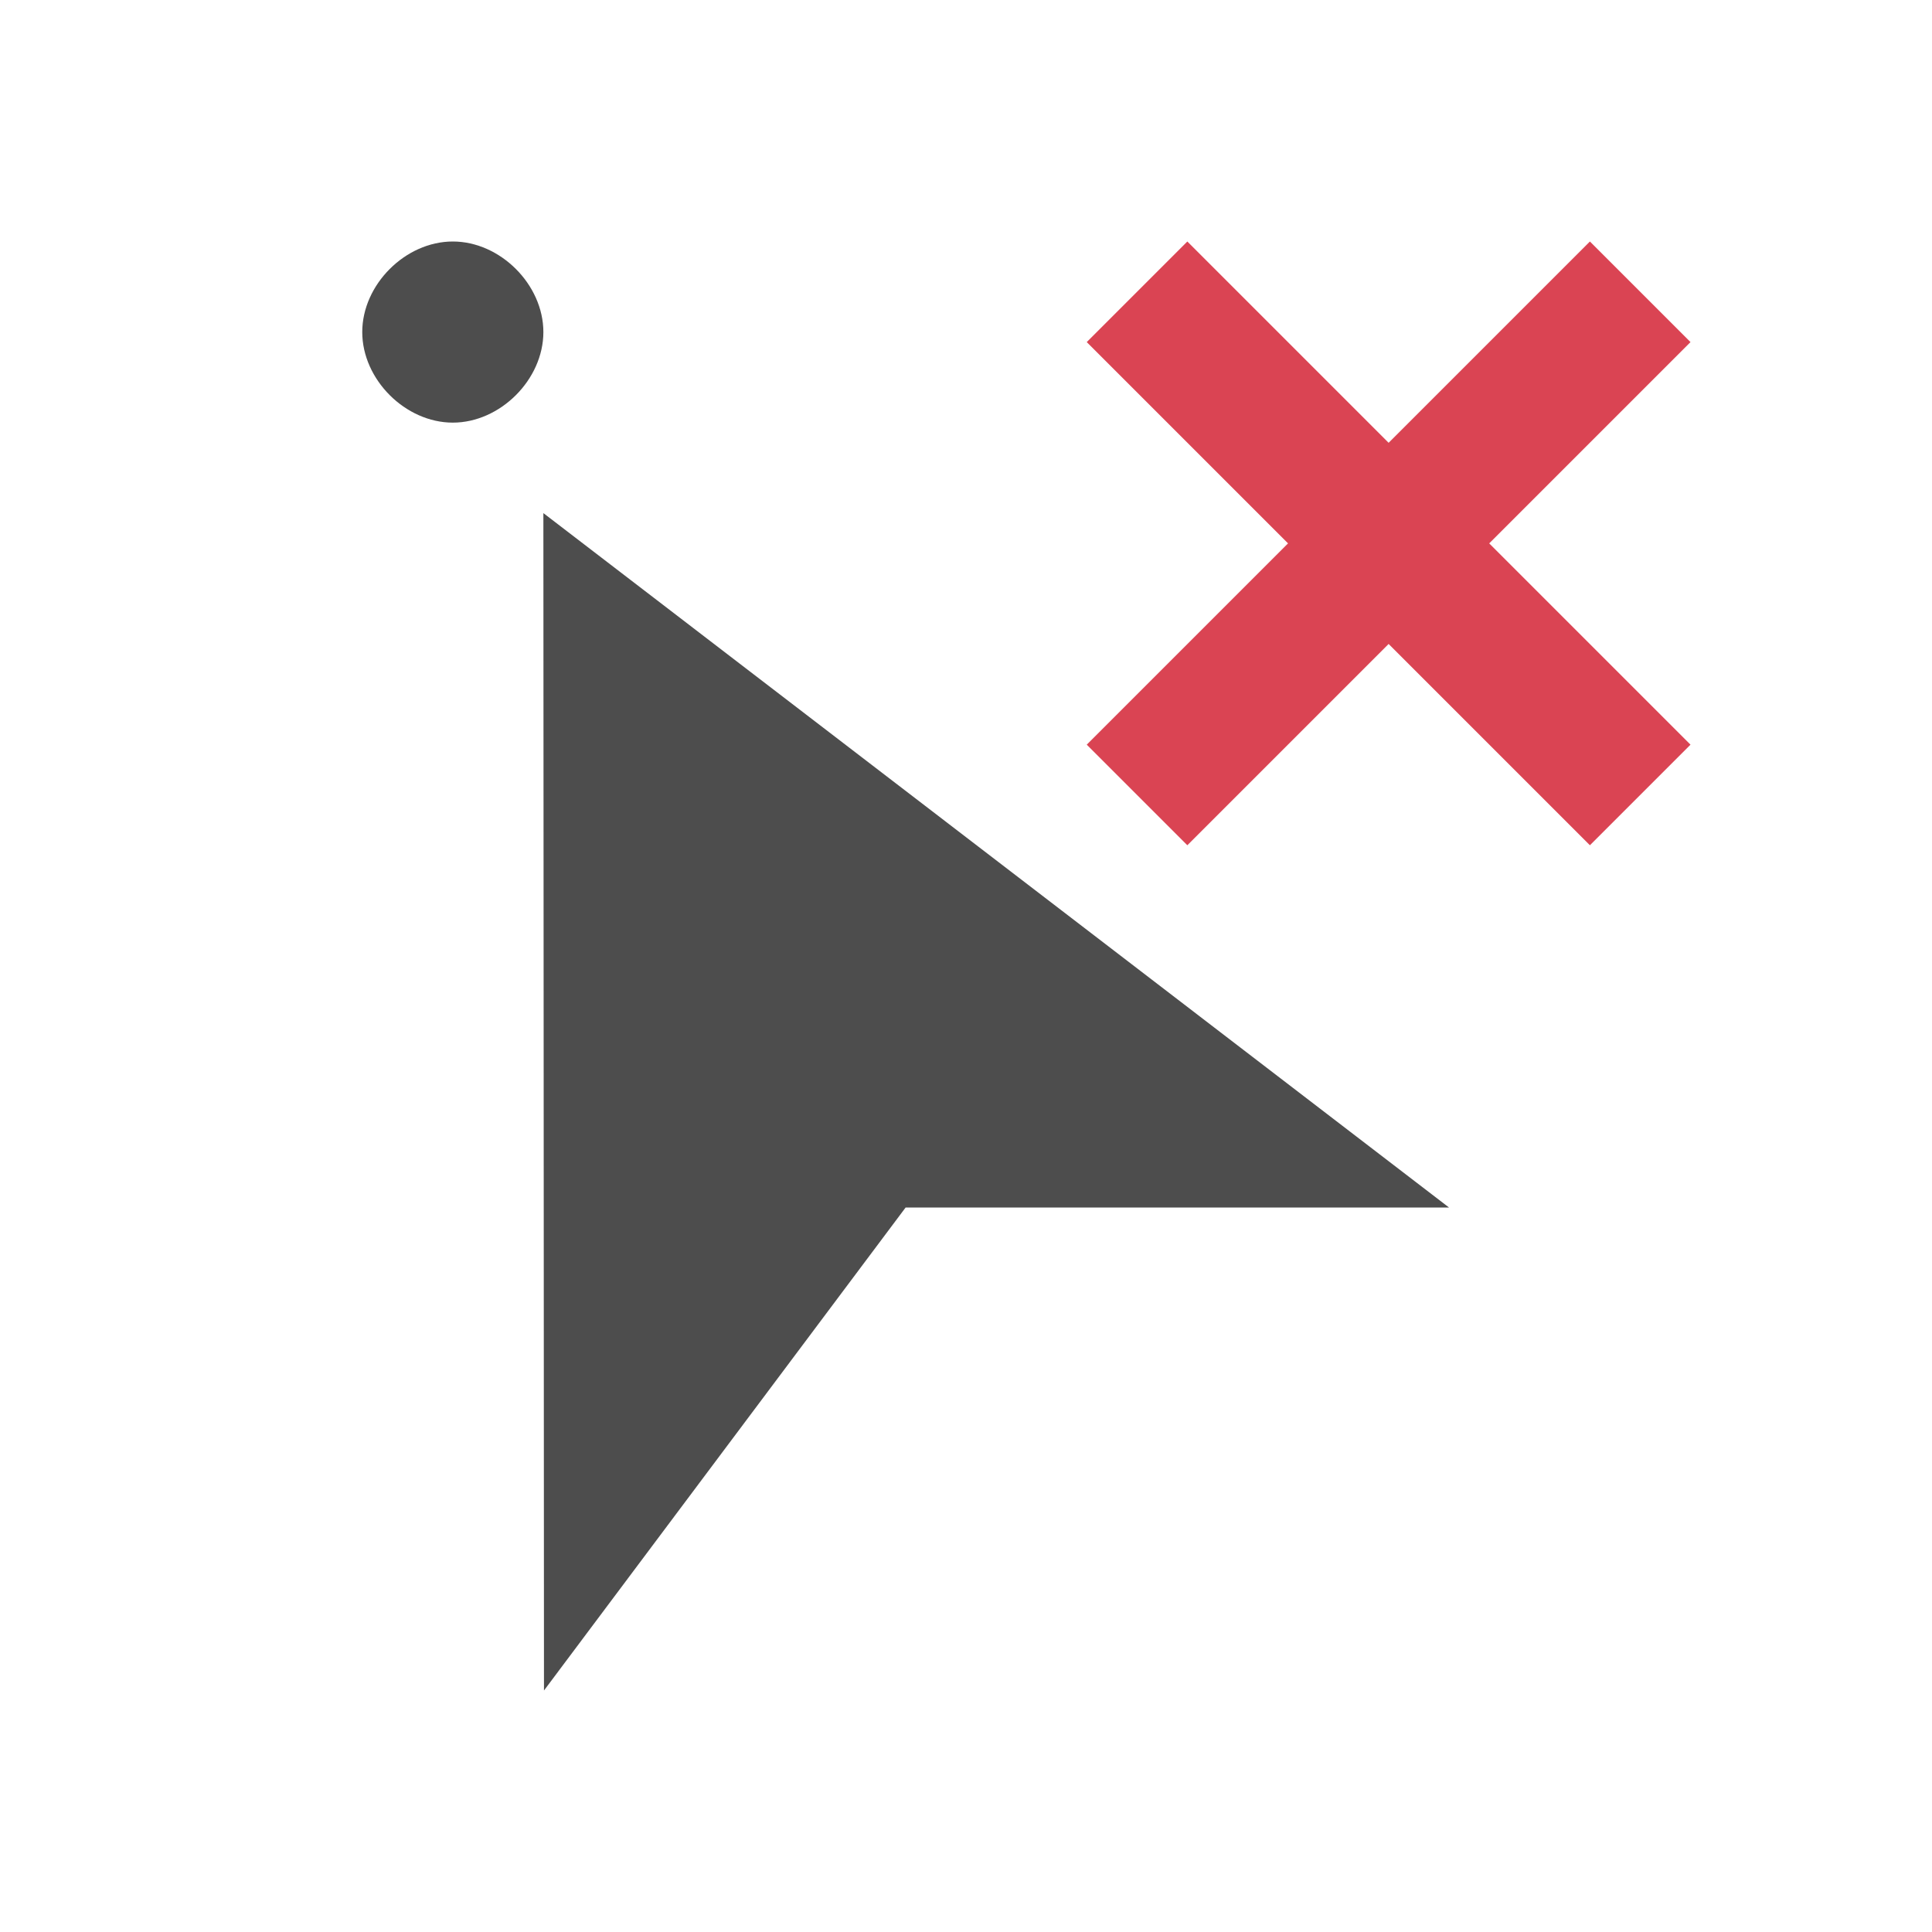 <?xml version="1.0" encoding="UTF-8" standalone="no"?>
<!-- Created with Inkscape (http://www.inkscape.org/) -->

<svg
   xmlns:dc="http://purl.org/dc/elements/1.1/"
   xmlns:cc="http://creativecommons.org/ns#"
   xmlns:rdf="http://www.w3.org/1999/02/22-rdf-syntax-ns#"
   xmlns:svg="http://www.w3.org/2000/svg"
   xmlns="http://www.w3.org/2000/svg"
   xmlns:sodipodi="http://sodipodi.sourceforge.net/DTD/sodipodi-0.dtd"
   xmlns:inkscape="http://www.inkscape.org/namespaces/inkscape"
   width="16"
   height="16"
   id="svg3049"
   version="1.1"
   inkscape:version="0.91 r13725"
   sodipodi:docname="kr_unselect.svg"
   inkscape:export-filename="/home/uri/.kde/share/icons/NITRUX-KDE/16x16/actions/view-right-new.png"
   inkscape:export-xdpi="30"
   inkscape:export-ydpi="30">
  <defs
     id="defs3051" />
  <sodipodi:namedview
     id="base"
     pagecolor="#ffffff"
     bordercolor="#666666"
     borderopacity="1.0"
     inkscape:pageopacity="0.0"
     inkscape:pageshadow="2"
     inkscape:zoom="48.822612"
     inkscape:cx="6.6556349"
     inkscape:cy="9.3058798"
     inkscape:document-units="px"
     inkscape:current-layer="layer1-3"
     showgrid="true"
     fit-margin-top="0"
     fit-margin-left="0"
     fit-margin-right="0"
     fit-margin-bottom="0"
     inkscape:window-width="1407"
     inkscape:window-height="1017"
     inkscape:window-x="505"
     inkscape:window-y="0"
     inkscape:window-maximized="0"
     inkscape:showpageshadow="false"
     borderlayer="true"
     inkscape:snap-bbox="true"
     inkscape:snap-global="true"
     inkscape:object-nodes="true">
    <inkscape:grid
       type="xygrid"
       id="grid4085" />
    <sodipodi:guide
       position="2,15"
       orientation="12,0"
       id="guide4075" />
    <sodipodi:guide
       position="17,2"
       orientation="0,12"
       id="guide4077" />
    <sodipodi:guide
       position="14,13"
       orientation="-12,0"
       id="guide4079" />
    <sodipodi:guide
       position="0,14"
       orientation="0,-12"
       id="guide4081" />
  </sodipodi:namedview>
  <g
     inkscape:label="Capa 1"
     inkscape:groupmode="layer"
     id="layer1"
     transform="translate(-421.714,-531.791)">
    <g
       id="layer1-3"
       inkscape:label="Capa 1">
      <path
         inkscape:connector-curvature="0"
         style="fill:#4d4d4d;fill-rule:evenodd;stroke:none"
         d="m 425.464,533.791 c -0.393,0 -0.75,0.357 -0.75,0.75 0,0.393 0.357,0.75 0.75,0.75 0.393,0 0.75,-0.357 0.75,-0.75 0,-0.393 -0.357,-0.75 -0.75,-0.75 z m 0.75,2.25 0.005,9.75 2.995,-4 4.5,0 -7.499,-5.75 z"
         id="path4185"
         sodipodi:nodetypes="ssssscccccc" />
      <path
         style="color:#000000;display:inline;overflow:visible;visibility:visible;fill:#da4453;fill-opacity:1;fill-rule:nonzero;stroke:none;stroke-width:2;marker:none;enable-background:accumulate"
         d="m 430.714,534.624 1.667,1.667 -1.667,1.667 0.833,0.833 1.667,-1.667 1.667,1.667 0.833,-0.833 -1.667,-1.667 1.667,-1.667 -0.833,-0.833 -1.667,1.667 -1.667,-1.667 -0.833,0.833 z"
         id="rect5234"
         inkscape:connector-curvature="0" />
      <rect
         style="fill:#4d4d4d;fill-opacity:1;stroke:none"
         id="rect4035"
         width="0"
         height="11"
         x="424.714"
         y="534.791" />
      <rect
         style="fill:#4d4d4d;fill-opacity:1;stroke:none"
         id="rect4035-5"
         width="0"
         height="11"
         x="442.755"
         y="532.739" />
      <rect
         style="fill:#4d4d4d;fill-opacity:1;stroke:none"
         id="rect4035-8"
         width="0"
         height="11"
         x="424.714"
         y="534.791" />
      <rect
         style="fill:#4d4d4d;fill-opacity:1;stroke:none"
         id="rect4035-59"
         width="0"
         height="11"
         x="424.714"
         y="534.791" />
      <rect
         style="fill:#4d4d4d;fill-opacity:1;stroke:none"
         id="rect4035-2"
         width="0"
         height="11"
         x="424.714"
         y="534.791" />
      <rect
         style="fill:#4d4d4d;fill-opacity:1;stroke:none"
         id="rect4035-5-5"
         width="0"
         height="11"
         x="442.755"
         y="532.739" />
      <rect
         style="fill:#4d4d4d;fill-opacity:1;stroke:none"
         id="rect4035-8-9"
         width="0"
         height="11"
         x="424.714"
         y="534.791" />
      <rect
         style="fill:#4d4d4d;fill-opacity:1;stroke:none"
         id="rect4035-59-3"
         width="0"
         height="11"
         x="424.714"
         y="534.791" />
    </g>
  </g>
</svg>

